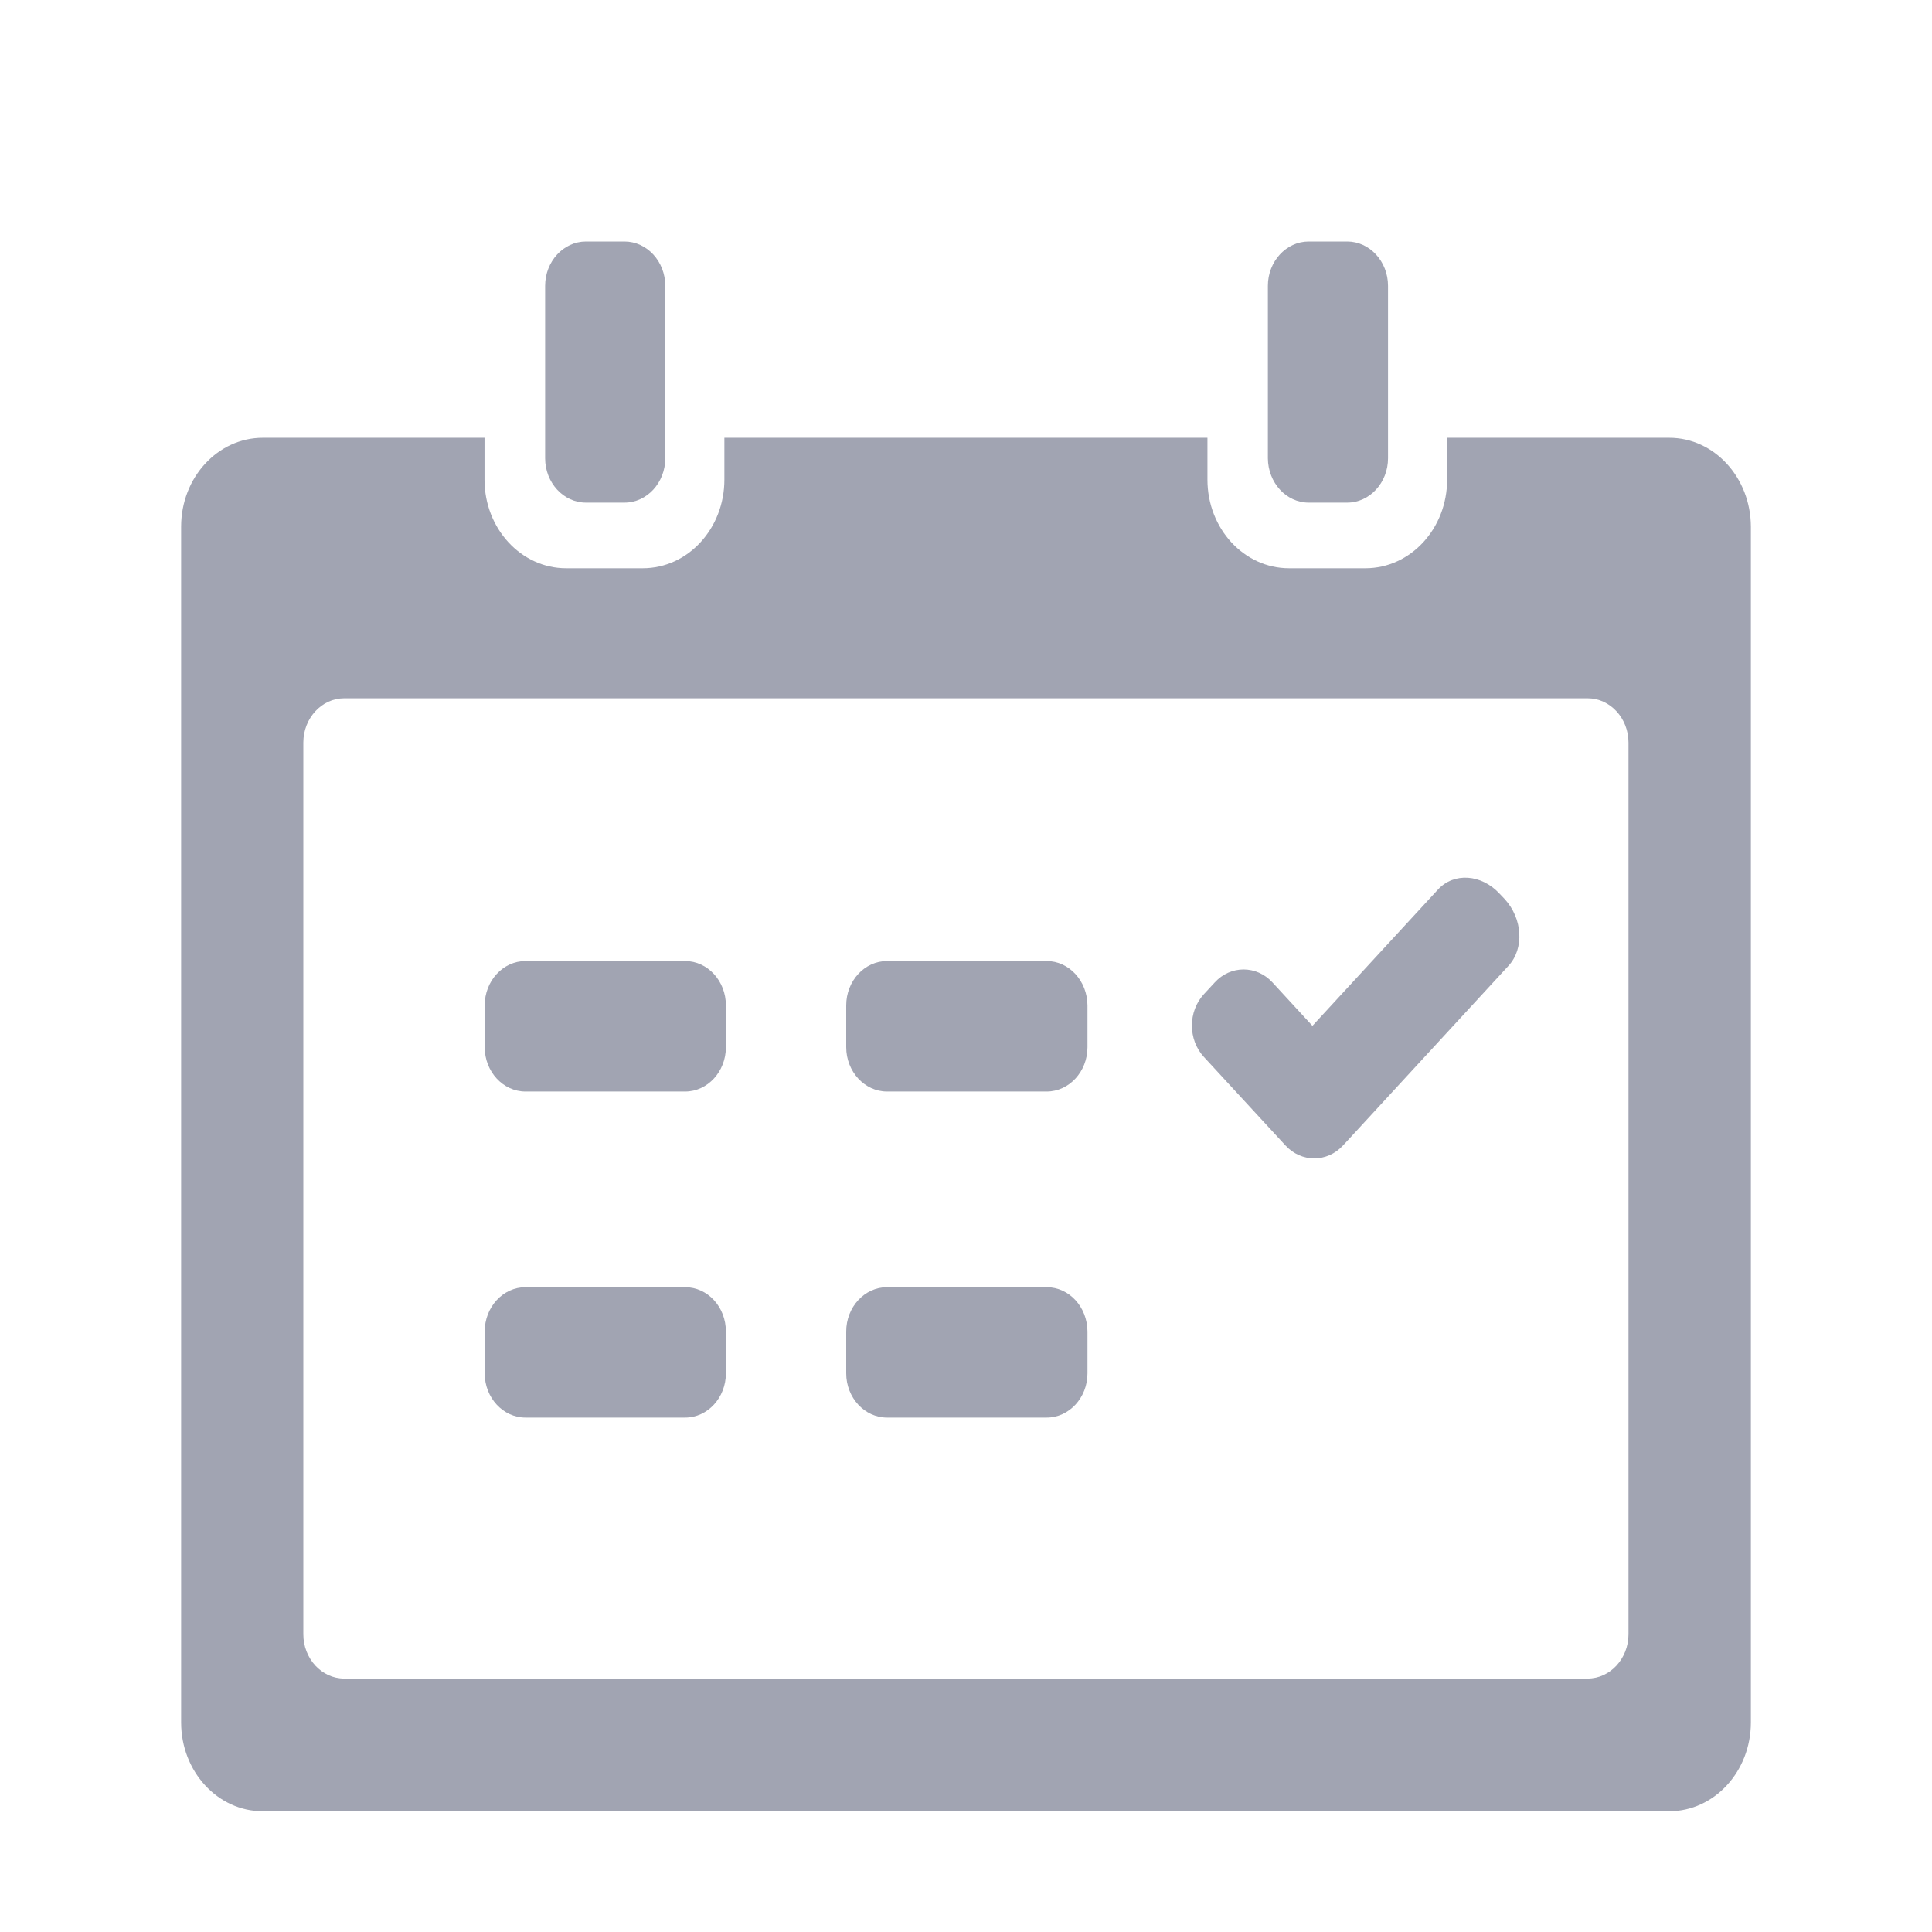 <svg width="32" height="32" viewBox="0 0 32 32" fill="none" xmlns="http://www.w3.org/2000/svg">
<path d="M27.648 7.251H23.969V7.944C23.969 8.753 23.365 9.412 22.617 9.412H21.35C20.605 9.412 19.999 8.756 19.999 7.944V7.251H11.998V7.944C11.998 8.753 11.395 9.412 10.647 9.412H9.376C8.632 9.412 8.025 8.756 8.025 7.944V7.251H4.352C3.607 7.251 3 7.91 3 8.722V28.529C3 29.341 3.604 30 4.352 30H27.648C28.393 30 29 29.341 29 28.529V8.722C28.997 7.91 28.393 7.251 27.648 7.251ZM26.973 27.068C26.973 27.472 26.669 27.802 26.297 27.802H5.7C5.328 27.802 5.024 27.472 5.024 27.068V12.3C5.024 11.896 5.328 11.566 5.7 11.566H26.297C26.669 11.566 26.973 11.896 26.973 12.3V27.068ZM11.348 15.918H8.704C8.331 15.918 8.028 16.247 8.028 16.652V17.345C8.028 17.749 8.331 18.079 8.704 18.079H11.348C11.72 18.079 12.023 17.749 12.023 17.345V16.652C12.023 16.247 11.72 15.918 11.348 15.918ZM17.336 15.918H14.692C14.32 15.918 14.016 16.247 14.016 16.652V17.345C14.016 17.749 14.32 18.079 14.692 18.079H17.336C17.708 18.079 18.012 17.749 18.012 17.345V16.652C18.009 16.247 17.708 15.918 17.336 15.918ZM17.336 21.32H14.692C14.32 21.32 14.016 21.649 14.016 22.054V22.747C14.016 23.151 14.32 23.48 14.692 23.48H17.336C17.708 23.48 18.012 23.151 18.012 22.747V22.054C18.009 21.646 17.708 21.32 17.336 21.32ZM11.348 21.32H8.704C8.331 21.32 8.028 21.649 8.028 22.054V22.747C8.028 23.151 8.331 23.48 8.704 23.48H11.348C11.72 23.48 12.023 23.151 12.023 22.747V22.054C12.023 21.646 11.72 21.32 11.348 21.32ZM24.839 14.804C24.538 14.477 24.082 14.447 23.819 14.732L21.738 16.991L21.075 16.271C20.812 15.986 20.383 15.986 20.121 16.271L19.939 16.468C19.676 16.754 19.676 17.219 19.939 17.505L21.291 18.972C21.554 19.258 21.982 19.258 22.245 18.972L22.427 18.775L24.986 15.996C25.249 15.711 25.221 15.215 24.92 14.889L24.839 14.804ZM9.705 8.325H10.343C10.716 8.325 11.019 7.995 11.019 7.591V4.734C11.019 4.33 10.716 4 10.343 4H9.705C9.333 4 9.029 4.33 9.029 4.734V7.591C9.029 7.995 9.333 8.325 9.705 8.325ZM21.676 8.325H22.314C22.686 8.325 22.99 7.995 22.99 7.591V4.734C22.99 4.33 22.686 4 22.314 4H21.676C21.303 4 21 4.33 21 4.734V7.591C21.003 7.995 21.303 8.325 21.676 8.325Z" fill="#A1A4B2"/>
</svg>
